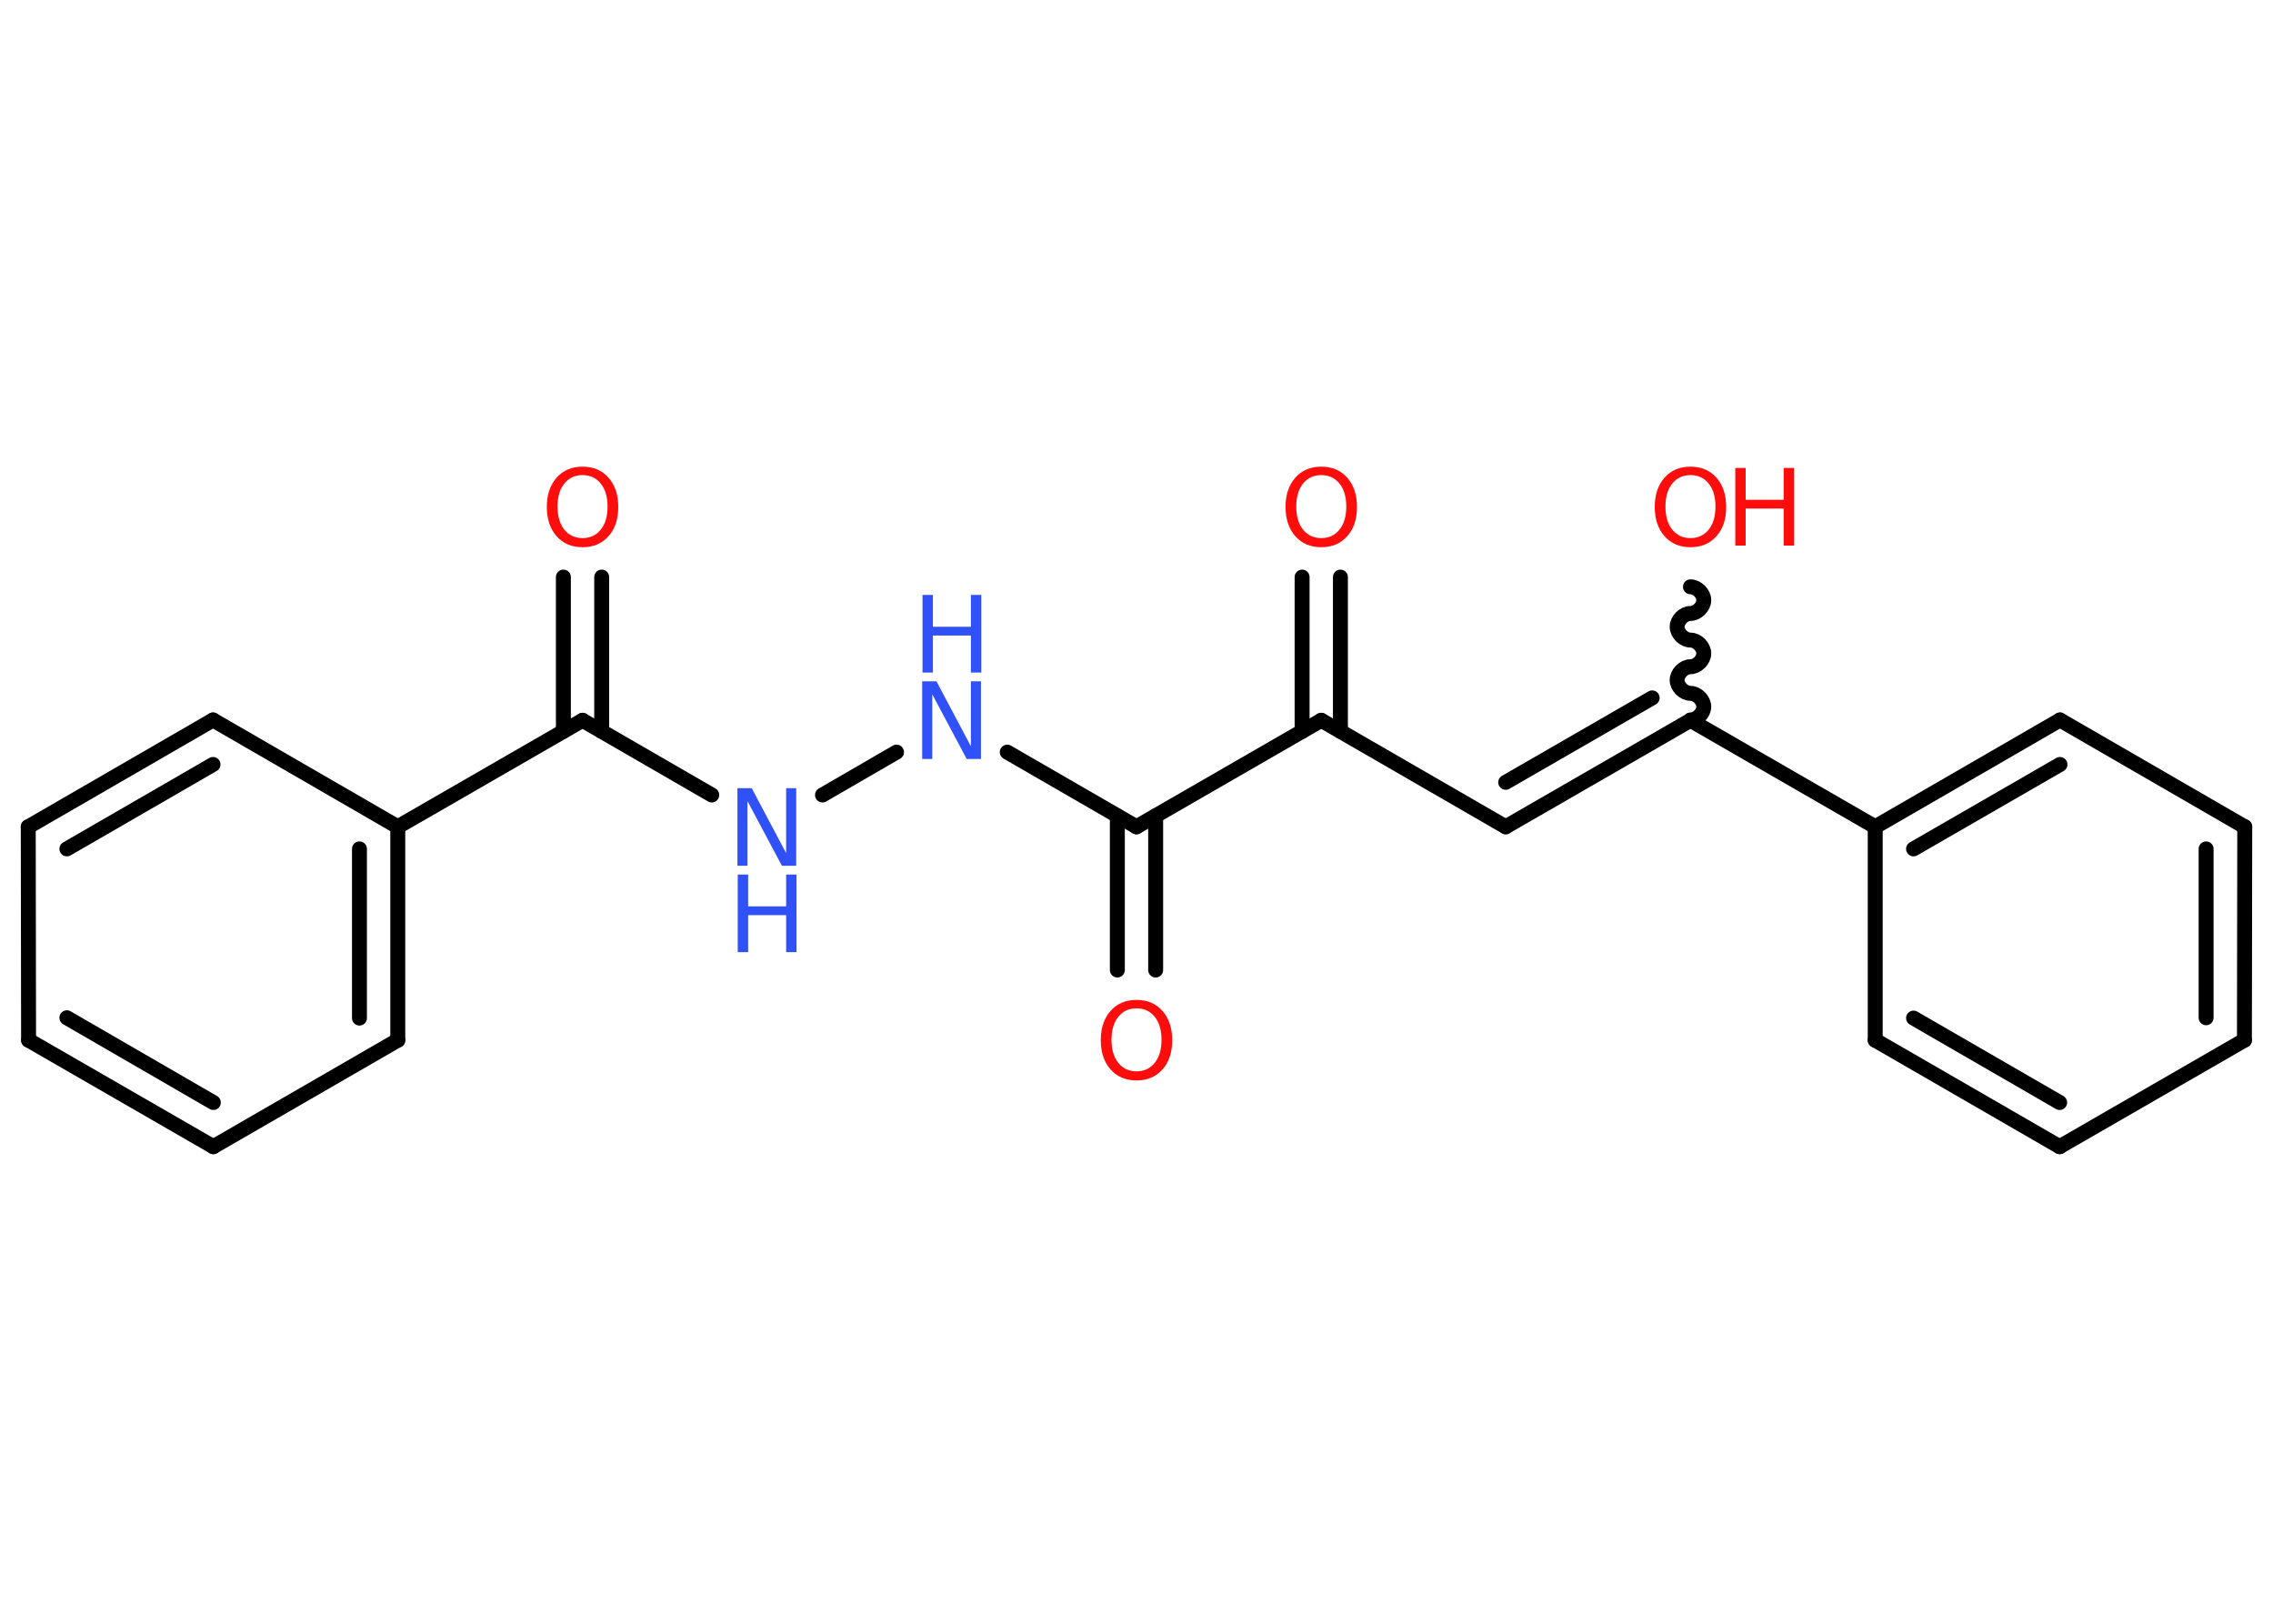<?xml version='1.0' encoding='UTF-8'?>
<!DOCTYPE svg PUBLIC "-//W3C//DTD SVG 1.1//EN" "http://www.w3.org/Graphics/SVG/1.1/DTD/svg11.dtd">
<svg version='1.2' xmlns='http://www.w3.org/2000/svg' xmlns:xlink='http://www.w3.org/1999/xlink' width='70.0mm' height='50.0mm' viewBox='0 0 70.0 50.0'>
  <desc>Generated by the Chemistry Development Kit (http://github.com/cdk)</desc>
  <g stroke-linecap='round' stroke-linejoin='round' stroke='#000000' stroke-width='.46' fill='#FF0D0D'>
    <rect x='.0' y='.0' width='70.0' height='50.0' fill='#FFFFFF' stroke='none'/>
    <g id='mol1' class='mol'>
      <g id='mol1bnd1' class='bond'>
        <line x1='41.28' y1='17.77' x2='41.28' y2='22.52'/>
        <line x1='40.1' y1='17.77' x2='40.1' y2='22.52'/>
      </g>
      <line id='mol1bnd2' class='bond' x1='40.69' y1='22.18' x2='46.37' y2='25.46'/>
      <g id='mol1bnd3' class='bond'>
        <line x1='46.37' y1='25.46' x2='52.06' y2='22.18'/>
        <line x1='46.37' y1='24.09' x2='50.88' y2='21.49'/>
      </g>
      <path id='mol1bnd4' class='bond' d='M52.06 18.07c.21 .0 .41 .21 .41 .41c.0 .21 -.21 .41 -.41 .41c-.21 .0 -.41 .21 -.41 .41c.0 .21 .21 .41 .41 .41c.21 .0 .41 .21 .41 .41c.0 .21 -.21 .41 -.41 .41c-.21 .0 -.41 .21 -.41 .41c.0 .21 .21 .41 .41 .41c.21 .0 .41 .21 .41 .41c.0 .21 -.21 .41 -.41 .41' fill='none' stroke='#000000' stroke-width='.46'/>
      <line id='mol1bnd5' class='bond' x1='52.06' y1='22.18' x2='57.75' y2='25.46'/>
      <g id='mol1bnd6' class='bond'>
        <line x1='63.44' y1='22.17' x2='57.75' y2='25.46'/>
        <line x1='63.44' y1='23.54' x2='58.93' y2='26.14'/>
      </g>
      <line id='mol1bnd7' class='bond' x1='63.44' y1='22.17' x2='69.13' y2='25.46'/>
      <g id='mol1bnd8' class='bond'>
        <line x1='69.12' y1='32.03' x2='69.13' y2='25.46'/>
        <line x1='67.94' y1='31.34' x2='67.94' y2='26.14'/>
      </g>
      <line id='mol1bnd9' class='bond' x1='69.12' y1='32.03' x2='63.43' y2='35.31'/>
      <g id='mol1bnd10' class='bond'>
        <line x1='57.75' y1='32.03' x2='63.43' y2='35.31'/>
        <line x1='58.93' y1='31.35' x2='63.43' y2='33.95'/>
      </g>
      <line id='mol1bnd11' class='bond' x1='57.75' y1='25.46' x2='57.75' y2='32.03'/>
      <line id='mol1bnd12' class='bond' x1='40.69' y1='22.18' x2='35.0' y2='25.46'/>
      <g id='mol1bnd13' class='bond'>
        <line x1='35.59' y1='25.12' x2='35.59' y2='29.87'/>
        <line x1='34.41' y1='25.12' x2='34.41' y2='29.87'/>
      </g>
      <line id='mol1bnd14' class='bond' x1='35.0' y1='25.46' x2='31.02' y2='23.16'/>
      <line id='mol1bnd15' class='bond' x1='27.61' y1='23.16' x2='25.33' y2='24.48'/>
      <line id='mol1bnd16' class='bond' x1='21.92' y1='24.48' x2='17.94' y2='22.18'/>
      <g id='mol1bnd17' class='bond'>
        <line x1='17.35' y1='22.52' x2='17.35' y2='17.77'/>
        <line x1='18.53' y1='22.52' x2='18.53' y2='17.77'/>
      </g>
      <line id='mol1bnd18' class='bond' x1='17.94' y1='22.18' x2='12.25' y2='25.46'/>
      <g id='mol1bnd19' class='bond'>
        <line x1='12.25' y1='32.03' x2='12.25' y2='25.46'/>
        <line x1='11.07' y1='31.35' x2='11.07' y2='26.14'/>
      </g>
      <line id='mol1bnd20' class='bond' x1='12.25' y1='32.03' x2='6.57' y2='35.31'/>
      <g id='mol1bnd21' class='bond'>
        <line x1='.88' y1='32.03' x2='6.57' y2='35.31'/>
        <line x1='2.06' y1='31.34' x2='6.57' y2='33.95'/>
      </g>
      <line id='mol1bnd22' class='bond' x1='.88' y1='32.03' x2='.87' y2='25.46'/>
      <g id='mol1bnd23' class='bond'>
        <line x1='6.56' y1='22.17' x2='.87' y2='25.46'/>
        <line x1='6.56' y1='23.54' x2='2.06' y2='26.14'/>
      </g>
      <line id='mol1bnd24' class='bond' x1='12.25' y1='25.46' x2='6.56' y2='22.17'/>
      <path id='mol1atm1' class='atom' d='M40.69 14.63q-.35 .0 -.56 .26q-.21 .26 -.21 .71q.0 .45 .21 .71q.21 .26 .56 .26q.35 .0 .56 -.26q.21 -.26 .21 -.71q.0 -.45 -.21 -.71q-.21 -.26 -.56 -.26zM40.69 14.37q.5 .0 .8 .34q.3 .34 .3 .9q.0 .57 -.3 .9q-.3 .34 -.8 .34q-.5 .0 -.8 -.34q-.3 -.34 -.3 -.9q.0 -.56 .3 -.9q.3 -.34 .8 -.34z' stroke='none'/>
      <g id='mol1atm5' class='atom'>
        <path d='M52.06 14.63q-.35 .0 -.56 .26q-.21 .26 -.21 .71q.0 .45 .21 .71q.21 .26 .56 .26q.35 .0 .56 -.26q.21 -.26 .21 -.71q.0 -.45 -.21 -.71q-.21 -.26 -.56 -.26zM52.06 14.37q.5 .0 .8 .34q.3 .34 .3 .9q.0 .57 -.3 .9q-.3 .34 -.8 .34q-.5 .0 -.8 -.34q-.3 -.34 -.3 -.9q.0 -.56 .3 -.9q.3 -.34 .8 -.34z' stroke='none'/>
        <path d='M53.44 14.41h.32v.98h1.17v-.98h.32v2.39h-.32v-1.14h-1.17v1.14h-.32v-2.39z' stroke='none'/>
      </g>
      <path id='mol1atm13' class='atom' d='M35.0 31.05q-.35 .0 -.56 .26q-.21 .26 -.21 .71q.0 .45 .21 .71q.21 .26 .56 .26q.35 .0 .56 -.26q.21 -.26 .21 -.71q.0 -.45 -.21 -.71q-.21 -.26 -.56 -.26zM35.0 30.79q.5 .0 .8 .34q.3 .34 .3 .9q.0 .57 -.3 .9q-.3 .34 -.8 .34q-.5 .0 -.8 -.34q-.3 -.34 -.3 -.9q.0 -.56 .3 -.9q.3 -.34 .8 -.34z' stroke='none'/>
      <g id='mol1atm14' class='atom'>
        <path d='M28.41 20.98h.43l1.06 2.0v-2.0h.31v2.39h-.44l-1.06 -1.99v1.99h-.31v-2.39z' stroke='none' fill='#3050F8'/>
        <path d='M28.41 18.32h.32v.98h1.17v-.98h.32v2.39h-.32v-1.14h-1.17v1.14h-.32v-2.39z' stroke='none' fill='#3050F8'/>
      </g>
      <g id='mol1atm15' class='atom'>
        <path d='M22.72 24.27h.43l1.06 2.0v-2.0h.31v2.39h-.44l-1.06 -1.99v1.99h-.31v-2.39z' stroke='none' fill='#3050F8'/>
        <path d='M22.72 26.93h.32v.98h1.17v-.98h.32v2.39h-.32v-1.14h-1.17v1.14h-.32v-2.39z' stroke='none' fill='#3050F8'/>
      </g>
      <path id='mol1atm17' class='atom' d='M17.94 14.63q-.35 .0 -.56 .26q-.21 .26 -.21 .71q.0 .45 .21 .71q.21 .26 .56 .26q.35 .0 .56 -.26q.21 -.26 .21 -.71q.0 -.45 -.21 -.71q-.21 -.26 -.56 -.26zM17.94 14.37q.5 .0 .8 .34q.3 .34 .3 .9q.0 .57 -.3 .9q-.3 .34 -.8 .34q-.5 .0 -.8 -.34q-.3 -.34 -.3 -.9q.0 -.56 .3 -.9q.3 -.34 .8 -.34z' stroke='none'/>
    </g>
  </g>
</svg>
